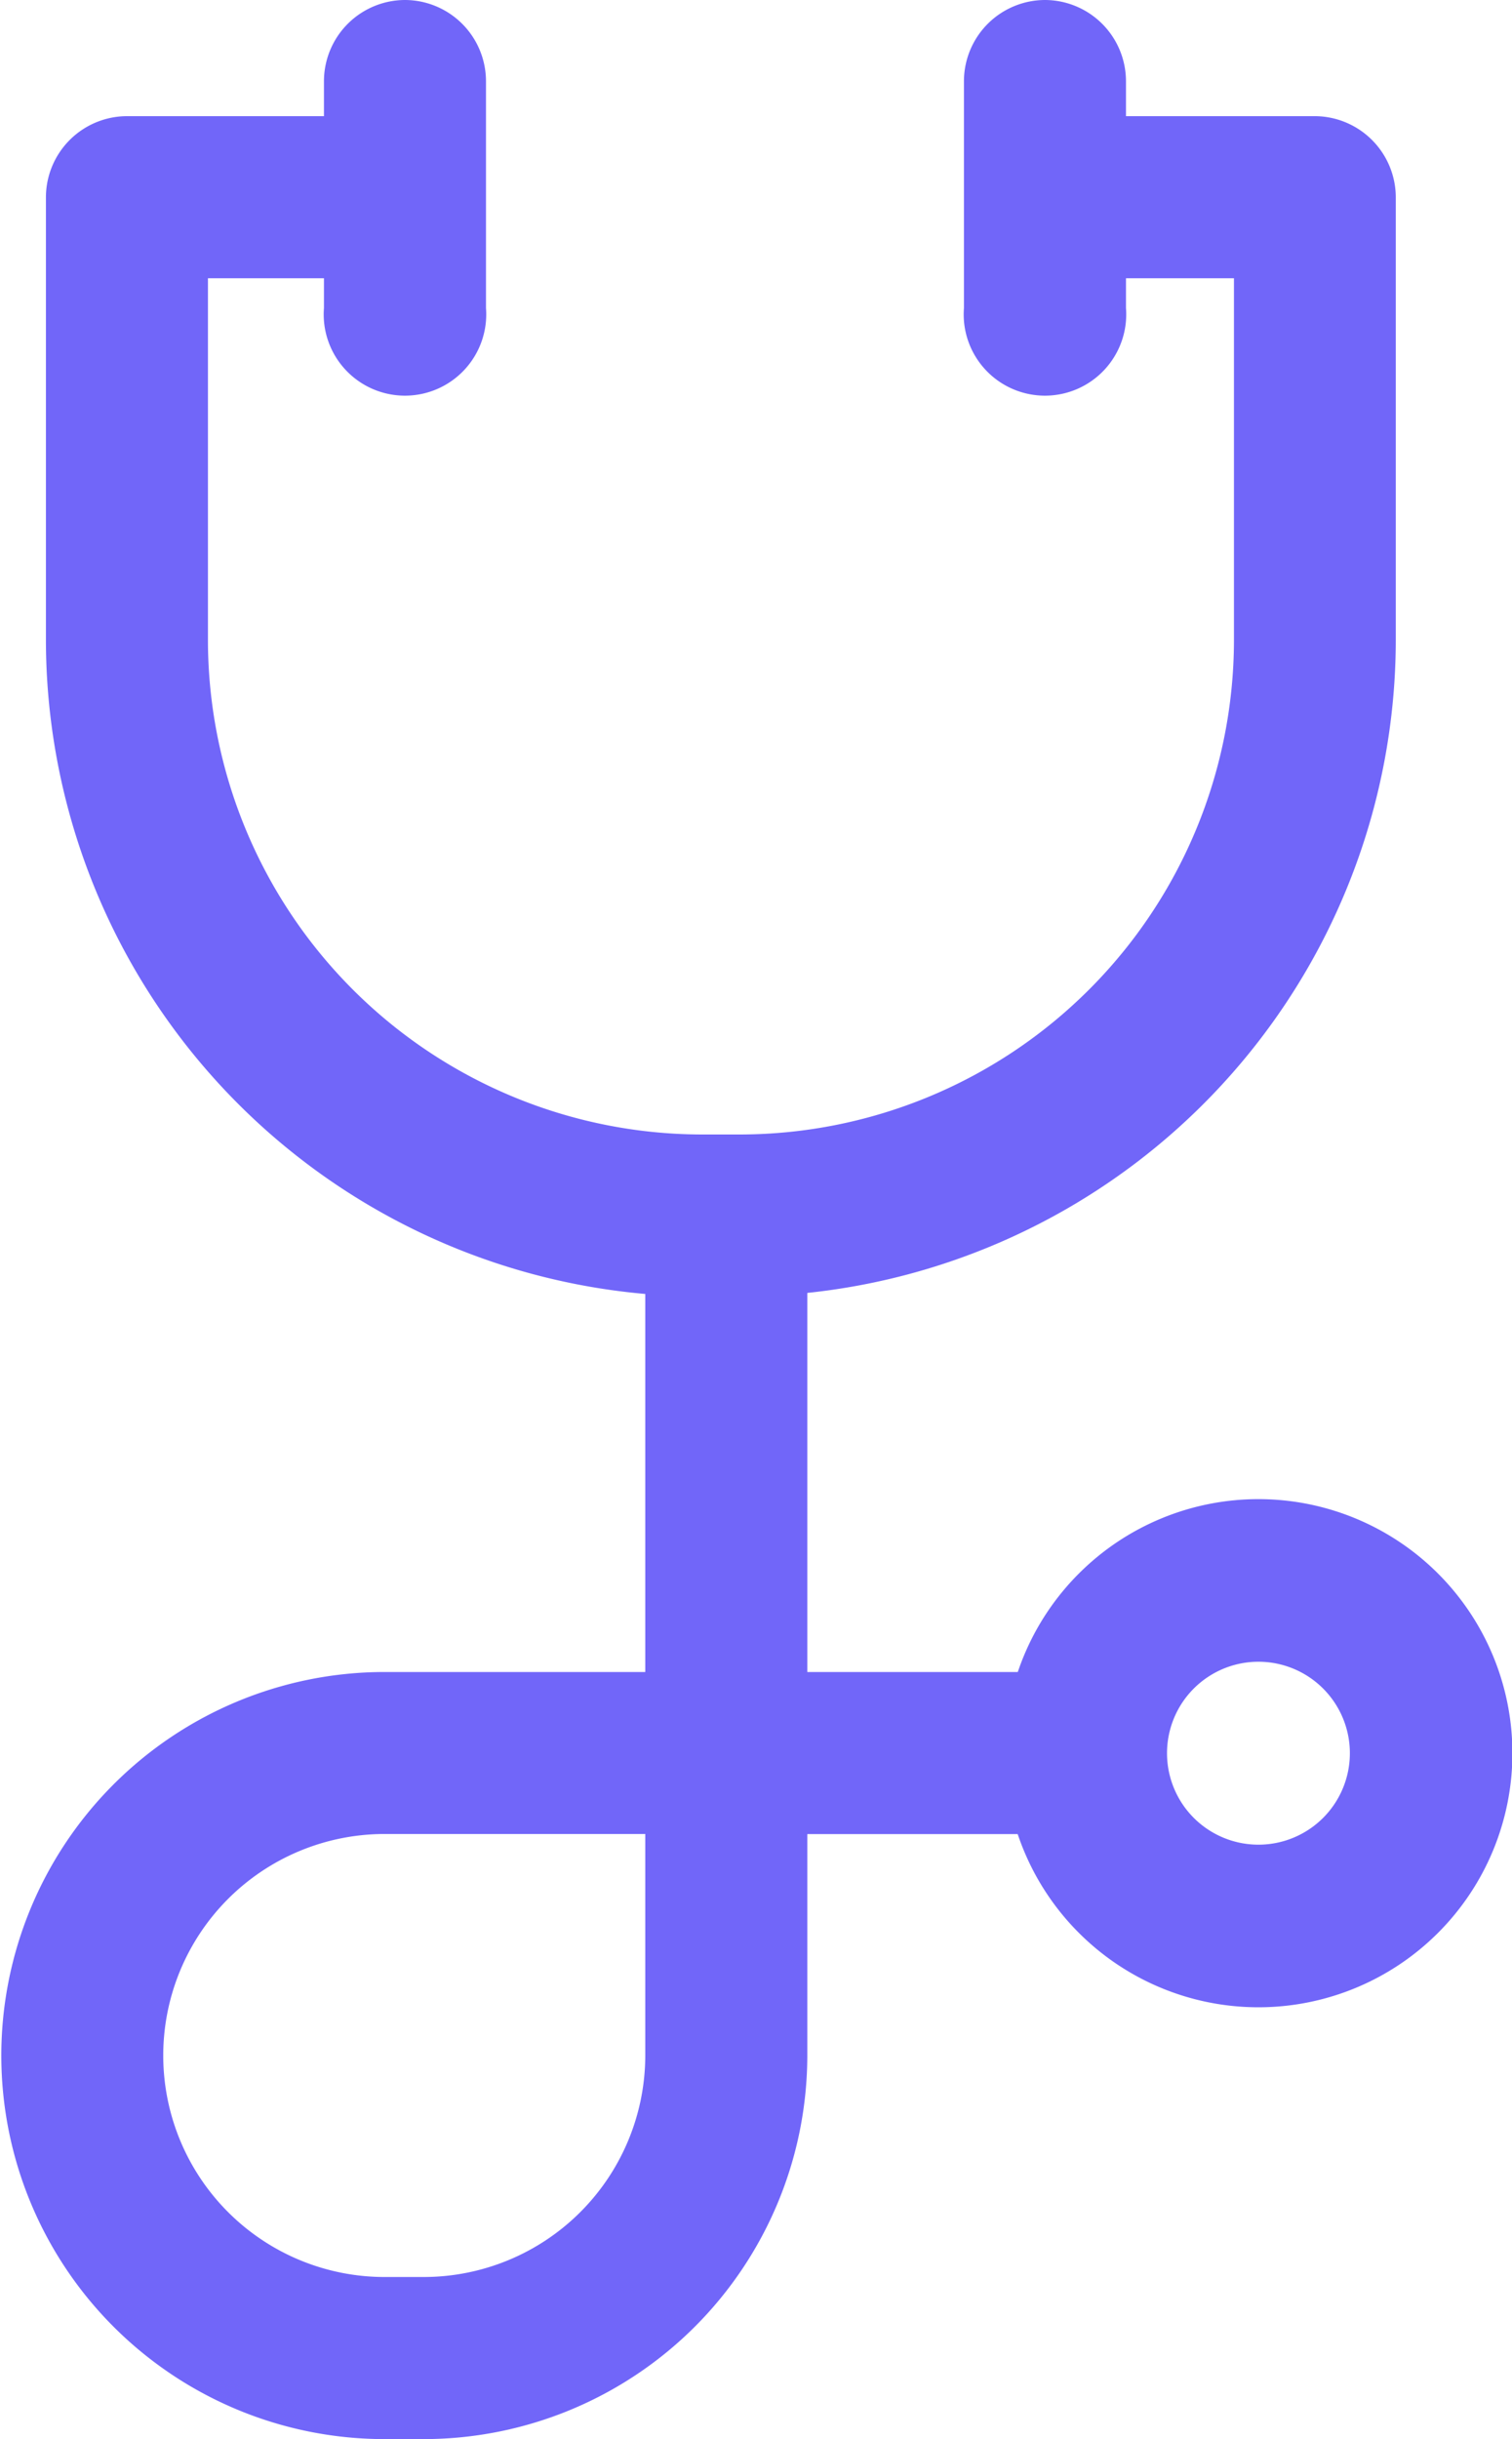 <svg xmlns="http://www.w3.org/2000/svg" width="14.884" height="24" viewBox="0 0 14.884 24">
    <g data-name="007-stethoscope">
        <path d="M12.492 0H9.914v1.595h1.781v3.561a4.869 4.869 0 0 1-4.864 4.864h-.373a4.869 4.869 0 0 1-4.863-4.864V1.595h1.78V0H.8a.8.8 0 0 0-.8.8v4.356a6.466 6.466 0 0 0 6.458 6.458h.372a6.466 6.466 0 0 0 6.458-6.458V.8a.8.8 0 0 0-.796-.8z" transform="translate(.452 1.143)" style="fill:#7166f9" data-name="Group"/>
        <g data-name="Group">
            <path data-name="Vector" d="M.8 0a.8.8 0 0 0-.8.8v2.23a.8.8 0 1 0 1.595 0V.8A.8.8 0 0 0 .8 0z" transform="translate(9.489)" style="fill:#7166f9"/>
        </g>
        <g data-name="Group">
            <path data-name="Vector" d="M.8 0a.8.8 0 0 0-.8.8v2.23a.8.8 0 1 0 1.595 0V.8A.8.8 0 0 0 .8 0z" transform="translate(3.189)" style="fill:#7166f9"/>
        </g>
        <g data-name="Group">
            <path data-name="Vector" d="M7.947 4.518V0H6.352v4.518H3.774a3.774 3.774 0 1 0 .026 7.548h.372a3.778 3.778 0 0 0 3.775-3.774V6.113h2.711V4.518zM6.352 8.292a2.182 2.182 0 0 1-2.179 2.179H3.8a2.179 2.179 0 1 1-.027-4.359h2.579z" transform="translate(0 11.934)" style="fill:#7166f9"/>
        </g>
        <g data-name="Group">
            <path data-name="Vector" d="M2.5 0A2.5 2.5 0 1 0 5 2.5 2.5 2.5 0 0 0 2.5 0zm0 3.4a.9.9 0 1 1 .9-.9.9.9 0 0 1-.9.9z" transform="translate(9.888 14.751)" style="fill:#7166f9"/>
        </g>
    </g>
</svg>
